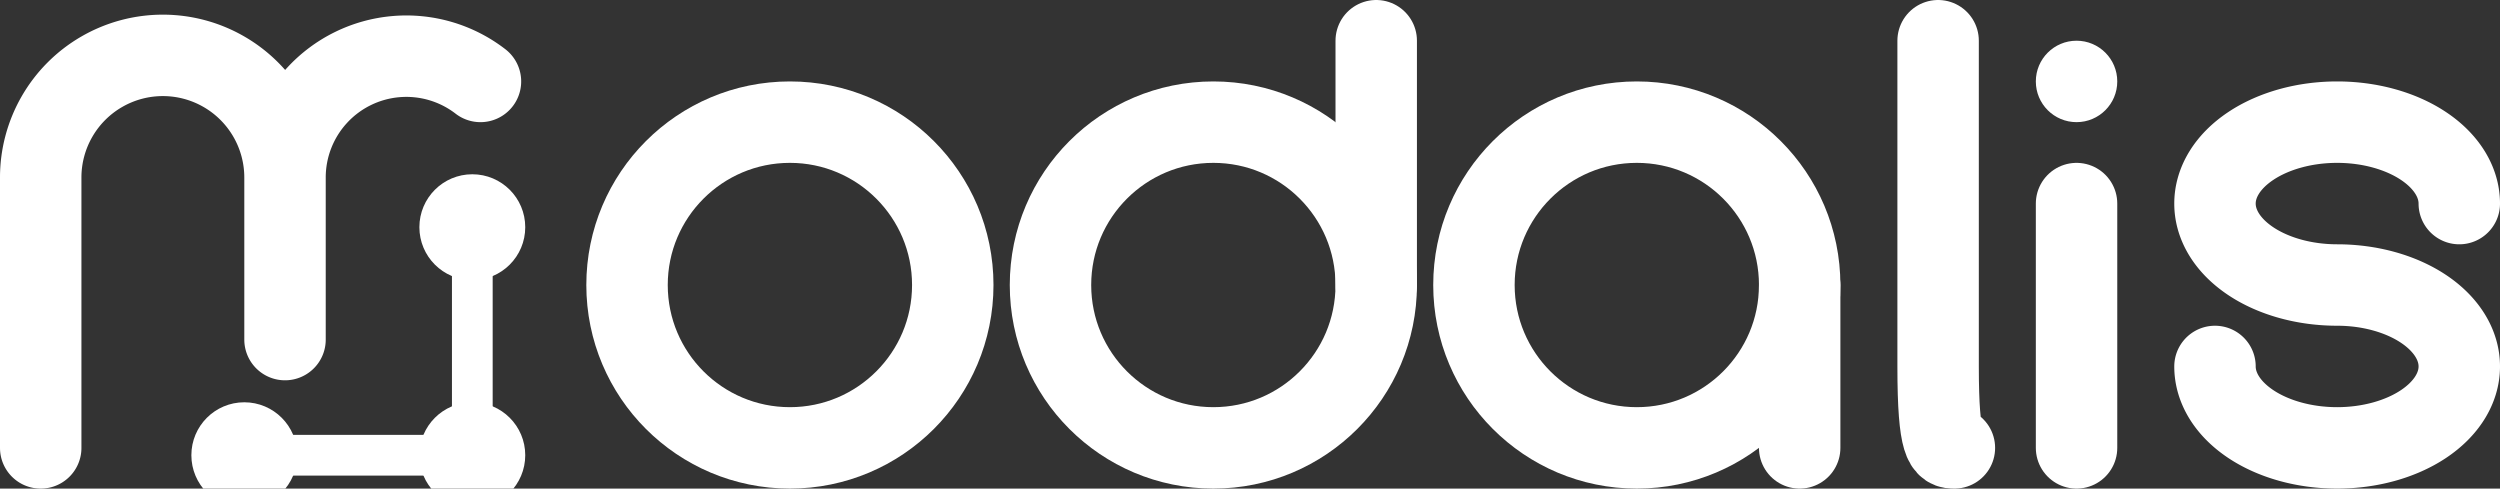 <svg width="100%" height="100%" viewBox="0 0 3070 600" xmlns="http://www.w3.org/2000/svg">
  <rect x="0" y="0" width="3070" height="600" fill="#333333" stroke="none"/>
  <!--M-->
  <path d="M 50 550 L 50 218 A 1.0 1.0 0 0 1 350 218 L 350 417 L 350 218 A 149 149 0 0 1 590 100" fill="none" stroke="white" stroke-width="100" stroke-linecap="round" stroke-linejoin="round"></path>
  
  <g transform="translate(-150,-200)">
  <!--Atom Up-->
  <line x1="730" y1="759" x2="730" y2="479" stroke-width="50" stroke="white" stroke-linecap="round" stroke-linejoin="round">
  </line>
  <circle cx="730" cy="479" r="65" style="fill:white;">
  </circle>
  <!--Atom Left-->
  <line x1="730" y1="759" x2="450" y2="759" stroke-width="50" stroke="white" stroke-linecap="round" stroke-linejoin="round">
  </line>
  <circle cx="450" cy="759" r="65" style="fill:white;">
  </circle>
  <!--Atom Center-->
  <circle cx="730" cy="759" r="65" style="fill:white;">
  </circle>
  </g>

  <!--o-->
  <circle cx="970" cy="350" r="200" fill="none" stroke="white" stroke-width="100" stroke-linecap="round" stroke-linejoin="round"></circle>
  <!--d-->
  <path d="M 1690 350 L 1690 50" fill="none" stroke="white" stroke-width="100" stroke-linecap="round" stroke-linejoin="round"></path>
  <circle cx="1490" cy="350" r="200" fill="none" stroke="white" stroke-width="100" stroke-linecap="round" stroke-linejoin="round"></circle>
  <!--a-->
  <path d="M 2210 350 L 2210 550" fill="none" stroke="white" stroke-width="100" stroke-linecap="round" stroke-linejoin="round"></path>
  <circle cx="2010" cy="350" r="200" fill="none" stroke="white" stroke-width="100" stroke-linecap="round" stroke-linejoin="round"></circle>
  <!--l-->
  <path d="M 2380 50 L 2380 450 C 2380 550 2390 550 2400 550" fill="none" stroke="white" stroke-width="100" stroke-linecap="round" stroke-linejoin="round"></path>
  <!--i-->
  <path d="M 2550 250 L 2550 550" fill="none" stroke="white" stroke-width="100" stroke-linecap="round" stroke-linejoin="round"></path>
  <circle cx="2550" cy="100" r="50" fill="white" stroke="white" stroke-width="0" stroke-linecap="round" stroke-linejoin="round"></circle>
  <!--s-->
  <path d="M 3020 250 A 150 100 0 1 0 2870 350 A 150 100 0 1 1 2720 450" fill="none" stroke="white" stroke-width="100" stroke-linecap="round" stroke-linejoin="round" />
</svg>

